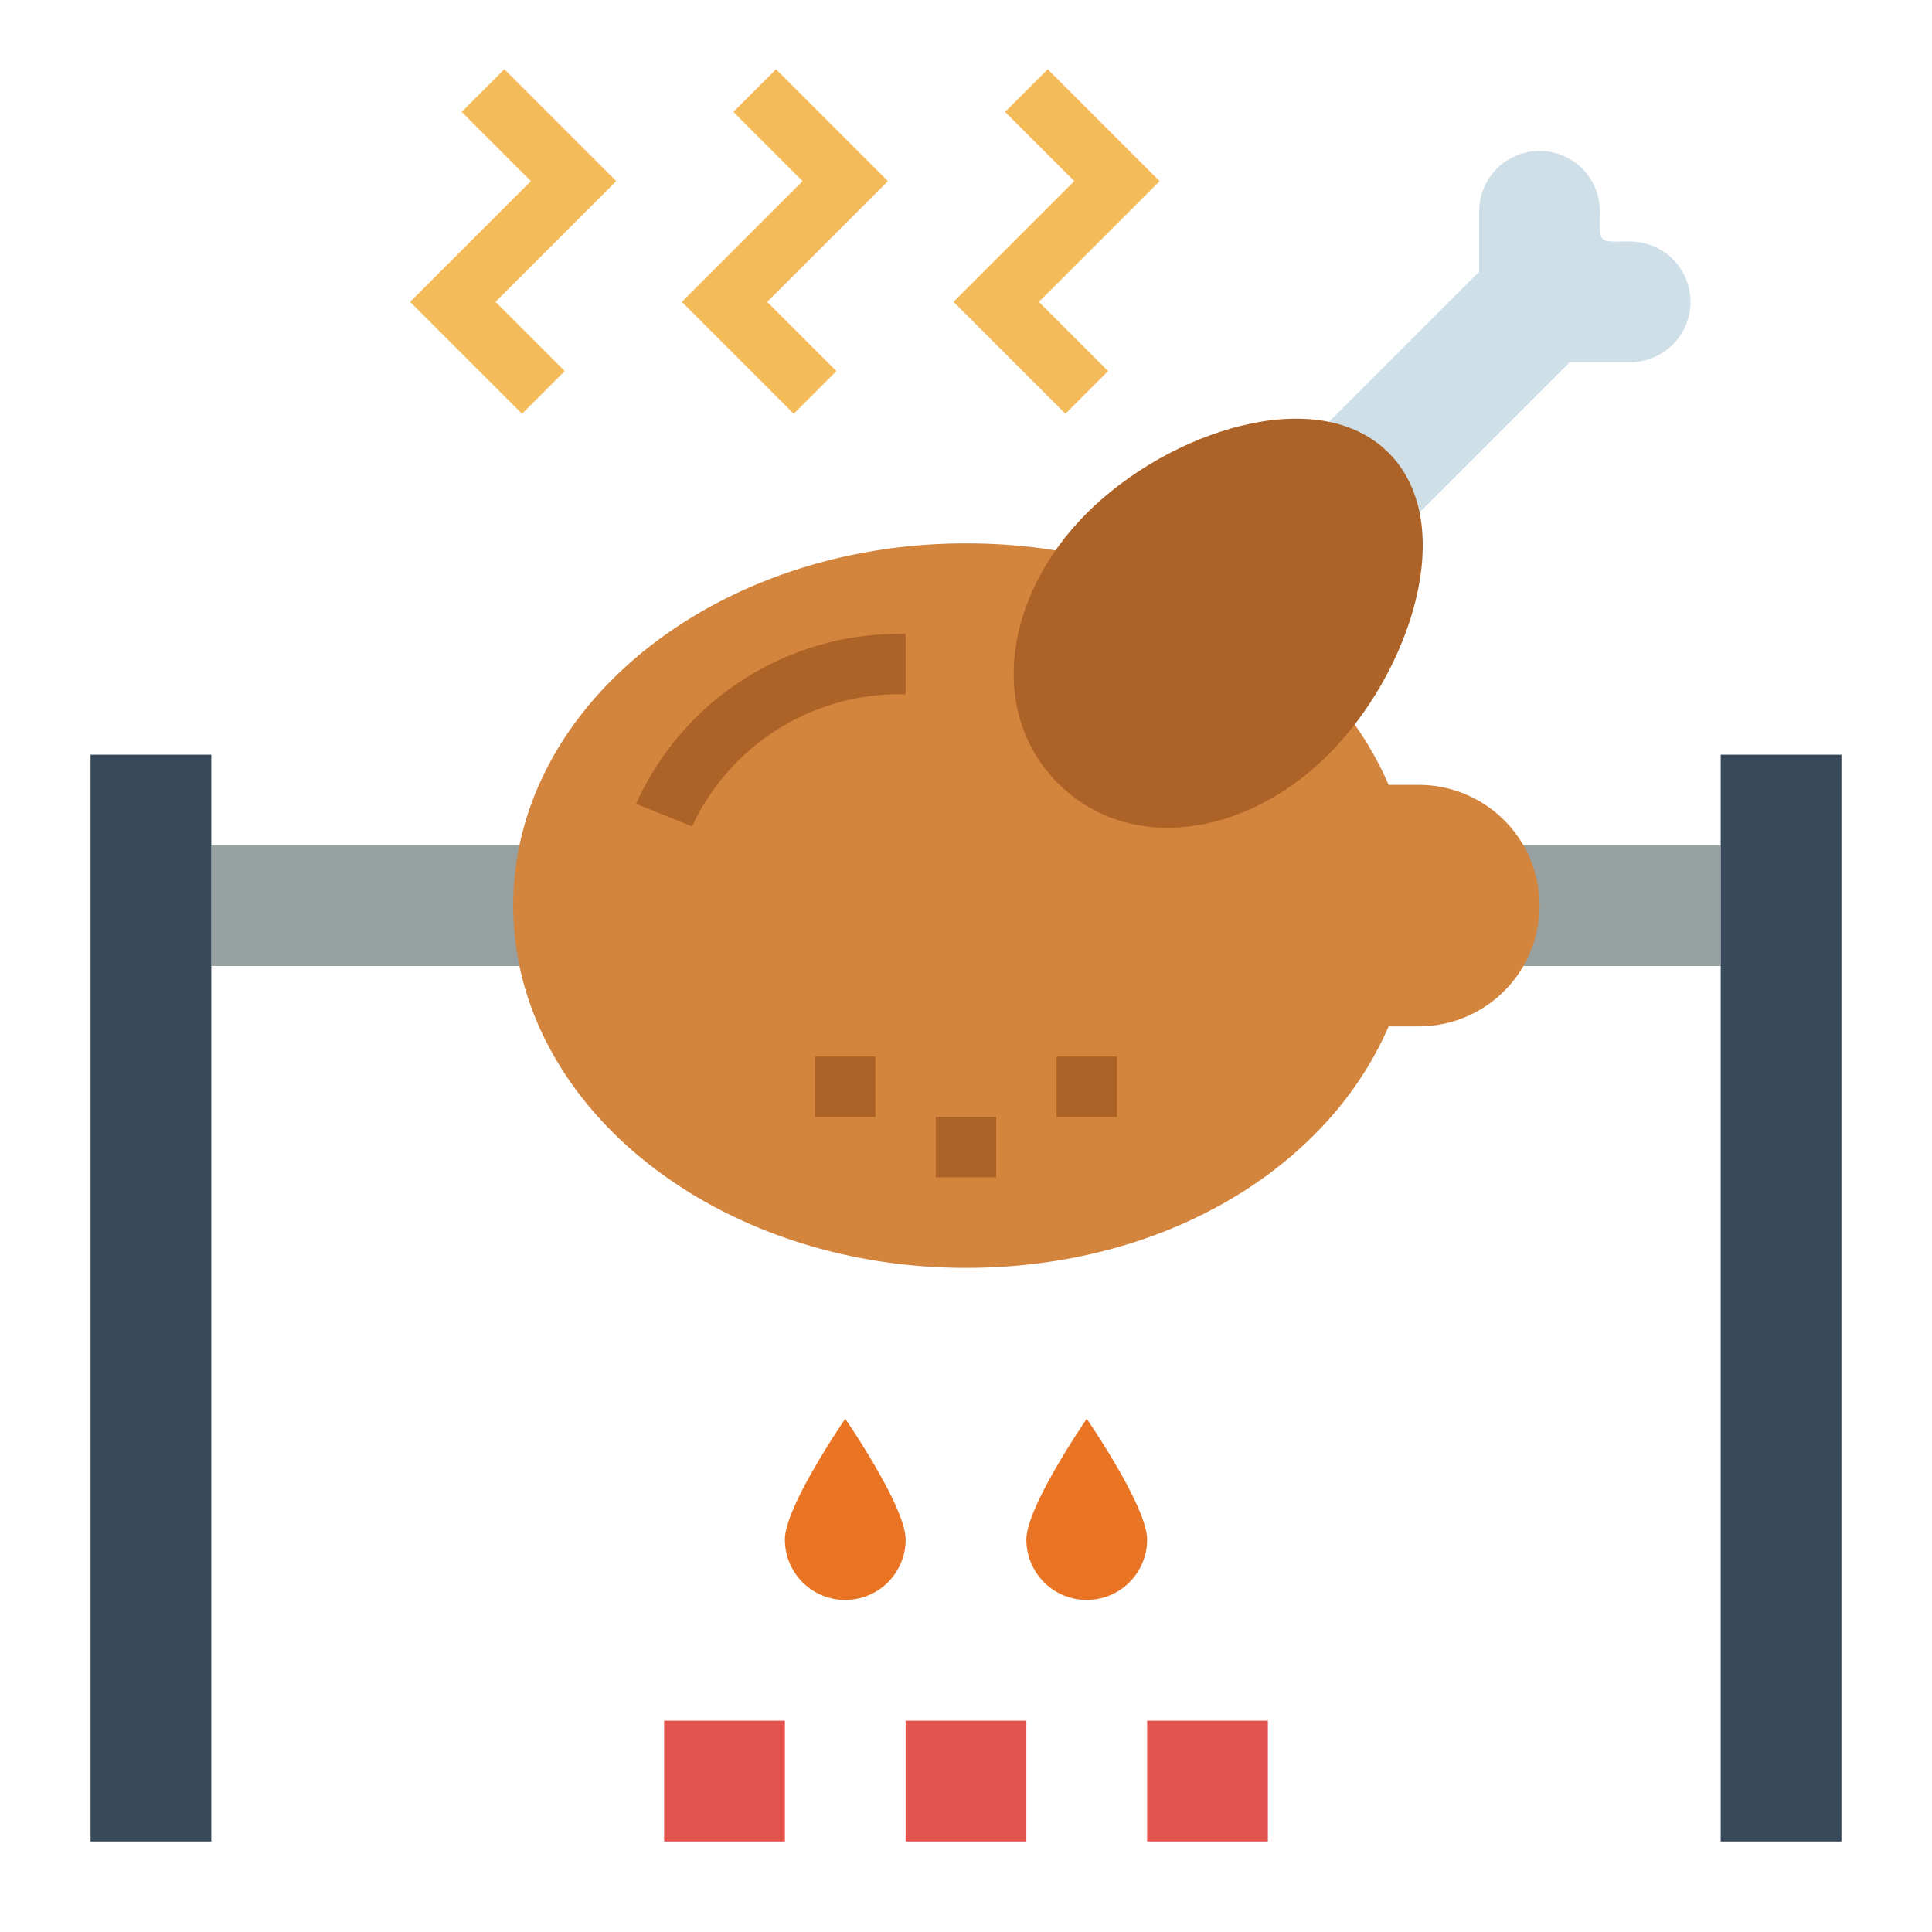 <?xml version="1.0"?>
<svg xmlns="http://www.w3.org/2000/svg" viewBox="0 0 64 64" width="512" height="512"><g id="flat"><path d="M54,8c-1.1,0-1,.105-1-1a2,2,0,0,0-4,0V9l-6,6,3,3,6-6h2a2,2,0,0,0,0-4Z" style="fill:#cfdfe8"/><rect x="7" y="28" width="12" height="4" style="fill:#98a1a1"/><rect x="47" y="28" width="10" height="4" style="fill:#98a1a1"/><path d="M47,26H46c-2.029-4.7-7.43-8-14-8-8.284,0-15,5.373-15,12s6.716,12,15,12c6.57,0,11.971-3.3,14-8h1a4,4,0,0,0,0-8Z" style="fill:#d3843d"/><path d="M46,15c2.343,2.343.734,7.266-2,10s-6.607,3.293-8.95.95S33.266,19.734,36,17,43.657,12.657,46,15Z" style="fill:#ad6327"/><rect x="3" y="25" width="4" height="36" style="fill:#38495c"/><rect x="57" y="25" width="4" height="36" style="fill:#38495c"/><polygon points="26.293 13.707 22.586 10 26.586 6 24.293 3.707 25.707 2.293 29.414 6 25.414 10 27.707 12.293 26.293 13.707" style="fill:#f3bb59"/><polygon points="17.293 13.707 13.586 10 17.586 6 15.293 3.707 16.707 2.293 20.414 6 16.414 10 18.707 12.293 17.293 13.707" style="fill:#f3bb59"/><polygon points="35.293 13.707 31.586 10 35.586 6 33.293 3.707 34.707 2.293 38.414 6 34.414 10 36.707 12.293 35.293 13.707" style="fill:#f3bb59"/><rect x="27" y="35" width="2" height="2" style="fill:#ad6327"/><rect x="35" y="35" width="2" height="2" style="fill:#ad6327"/><rect x="31" y="37" width="2" height="2" style="fill:#ad6327"/><rect x="22" y="57" width="4" height="4" style="fill:#e4544f"/><rect x="30" y="57" width="4" height="4" style="fill:#e4544f"/><rect x="38" y="57" width="4" height="4" style="fill:#e4544f"/><path d="M30,51a2,2,0,0,1-4,0c0-1.1,2-4,2-4S30,49.9,30,51Z" style="fill:#e97424"/><path d="M38,51a2,2,0,0,1-4,0c0-1.1,2-4,2-4S38,49.9,38,51Z" style="fill:#e97424"/><path d="M22.927,27.375l-1.856-.747A9.551,9.551,0,0,1,30,21v2A7.571,7.571,0,0,0,22.927,27.375Z" style="fill:#ad6327"/></g></svg>

